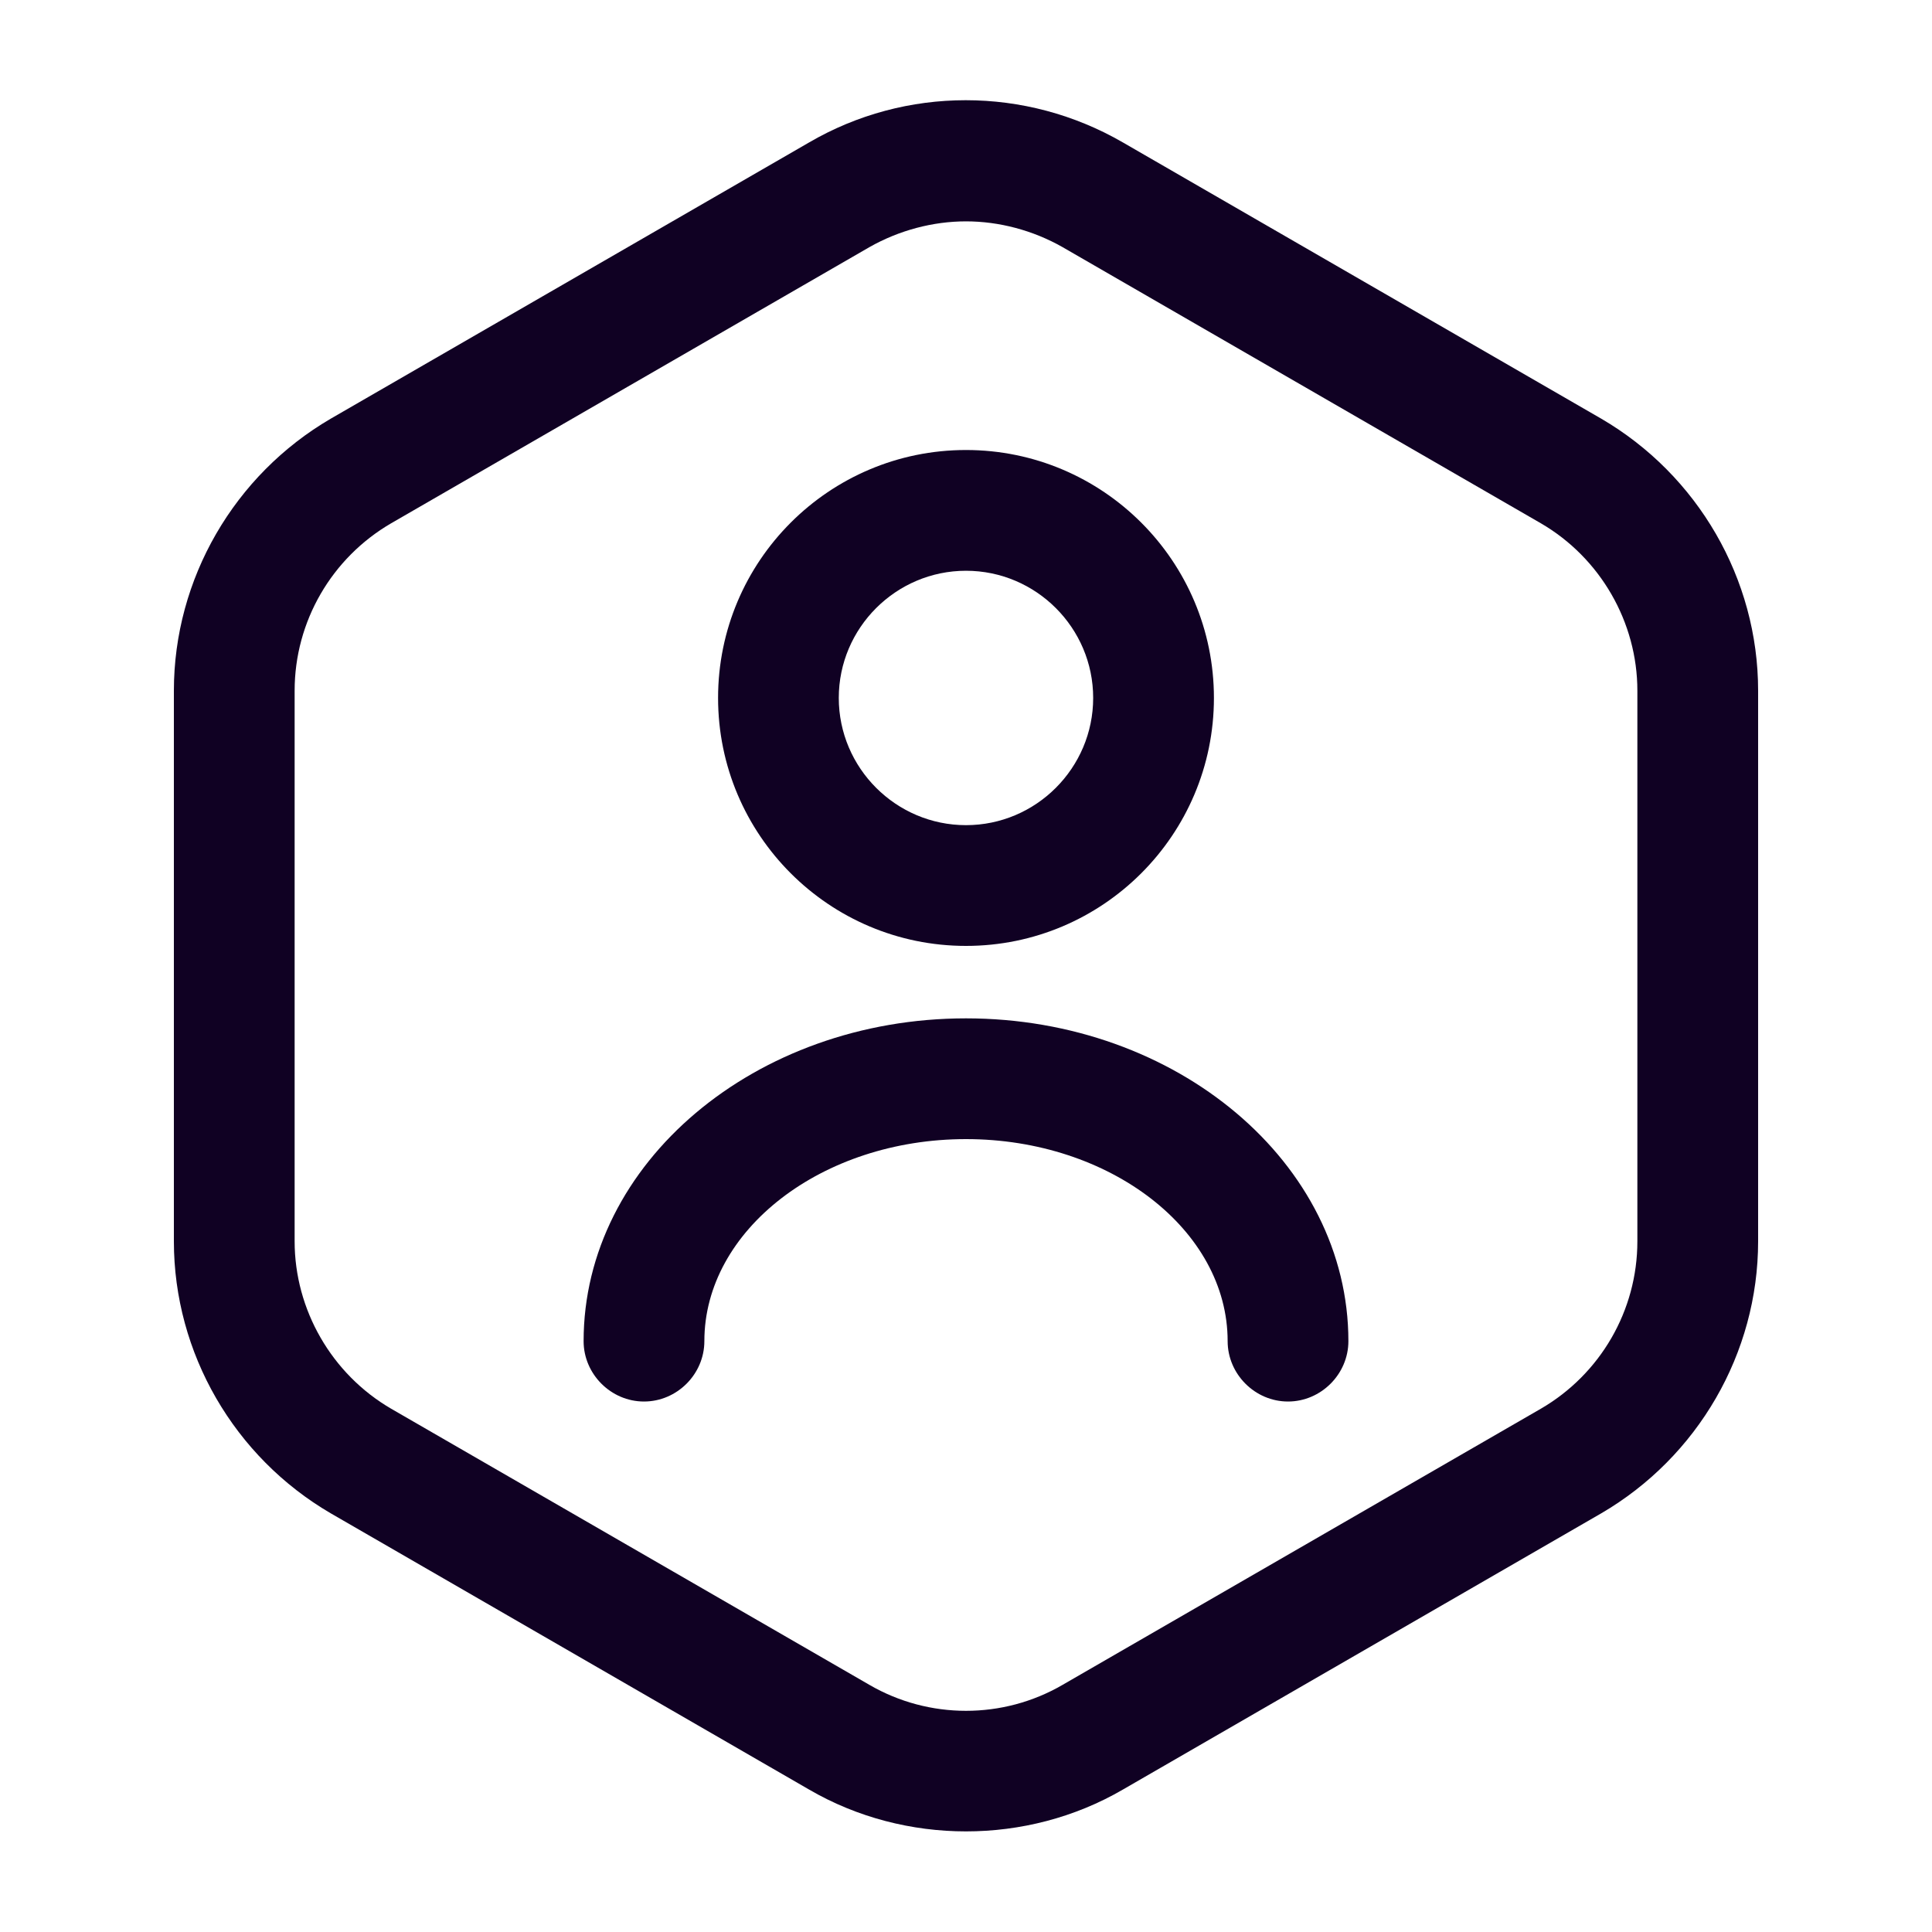 <svg width="40" height="40" viewBox="0 0 40 40" fill="none" xmlns="http://www.w3.org/2000/svg">
<g id="vuesax/outline/user-octagon">
<g id="user-octagon">
<path id="Vector" d="M20 37.917C18.884 37.917 17.75 37.633 16.75 37.05L6.85 31.333C4.85 30.167 3.6 28.017 3.6 25.7V14.3C3.6 11.983 4.85 9.833 6.85 8.667L16.75 2.95C18.75 1.783 21.234 1.783 23.25 2.95L33.15 8.667C35.15 9.833 36.4 11.983 36.4 14.3V25.7C36.4 28.017 35.15 30.167 33.15 31.333L23.25 37.05C22.25 37.633 21.117 37.917 20 37.917ZM20 4.583C19.317 4.583 18.617 4.767 18 5.117L8.1 10.833C6.867 11.55 6.1 12.867 6.1 14.3V25.7C6.1 27.117 6.867 28.45 8.1 29.167L18 34.883C19.234 35.6 20.767 35.6 22 34.883L31.9 29.167C33.134 28.45 33.9 27.133 33.9 25.7V14.3C33.9 12.883 33.134 11.55 31.9 10.833L22 5.117C21.384 4.767 20.684 4.583 20 4.583Z" fill="#100123"/>
<path id="Vector_2" d="M20 19.584C17.166 19.584 14.867 17.284 14.867 14.45C14.867 11.617 17.166 9.317 20 9.317C22.833 9.317 25.133 11.617 25.133 14.45C25.133 17.284 22.833 19.584 20 19.584ZM20 11.817C18.55 11.817 17.366 13 17.366 14.45C17.366 15.9 18.55 17.084 20 17.084C21.45 17.084 22.633 15.9 22.633 14.45C22.633 13 21.45 11.817 20 11.817Z" fill="#100123"/>
<path id="Vector_3" d="M26.667 29.017C25.983 29.017 25.417 28.45 25.417 27.767C25.417 25.467 22.983 23.584 20 23.584C17.017 23.584 14.583 25.467 14.583 27.767C14.583 28.45 14.017 29.017 13.333 29.017C12.65 29.017 12.083 28.45 12.083 27.767C12.083 24.083 15.633 21.084 20 21.084C24.367 21.084 27.917 24.083 27.917 27.767C27.917 28.45 27.35 29.017 26.667 29.017Z" fill="#100123"/>
</g>
</g>
</svg>
